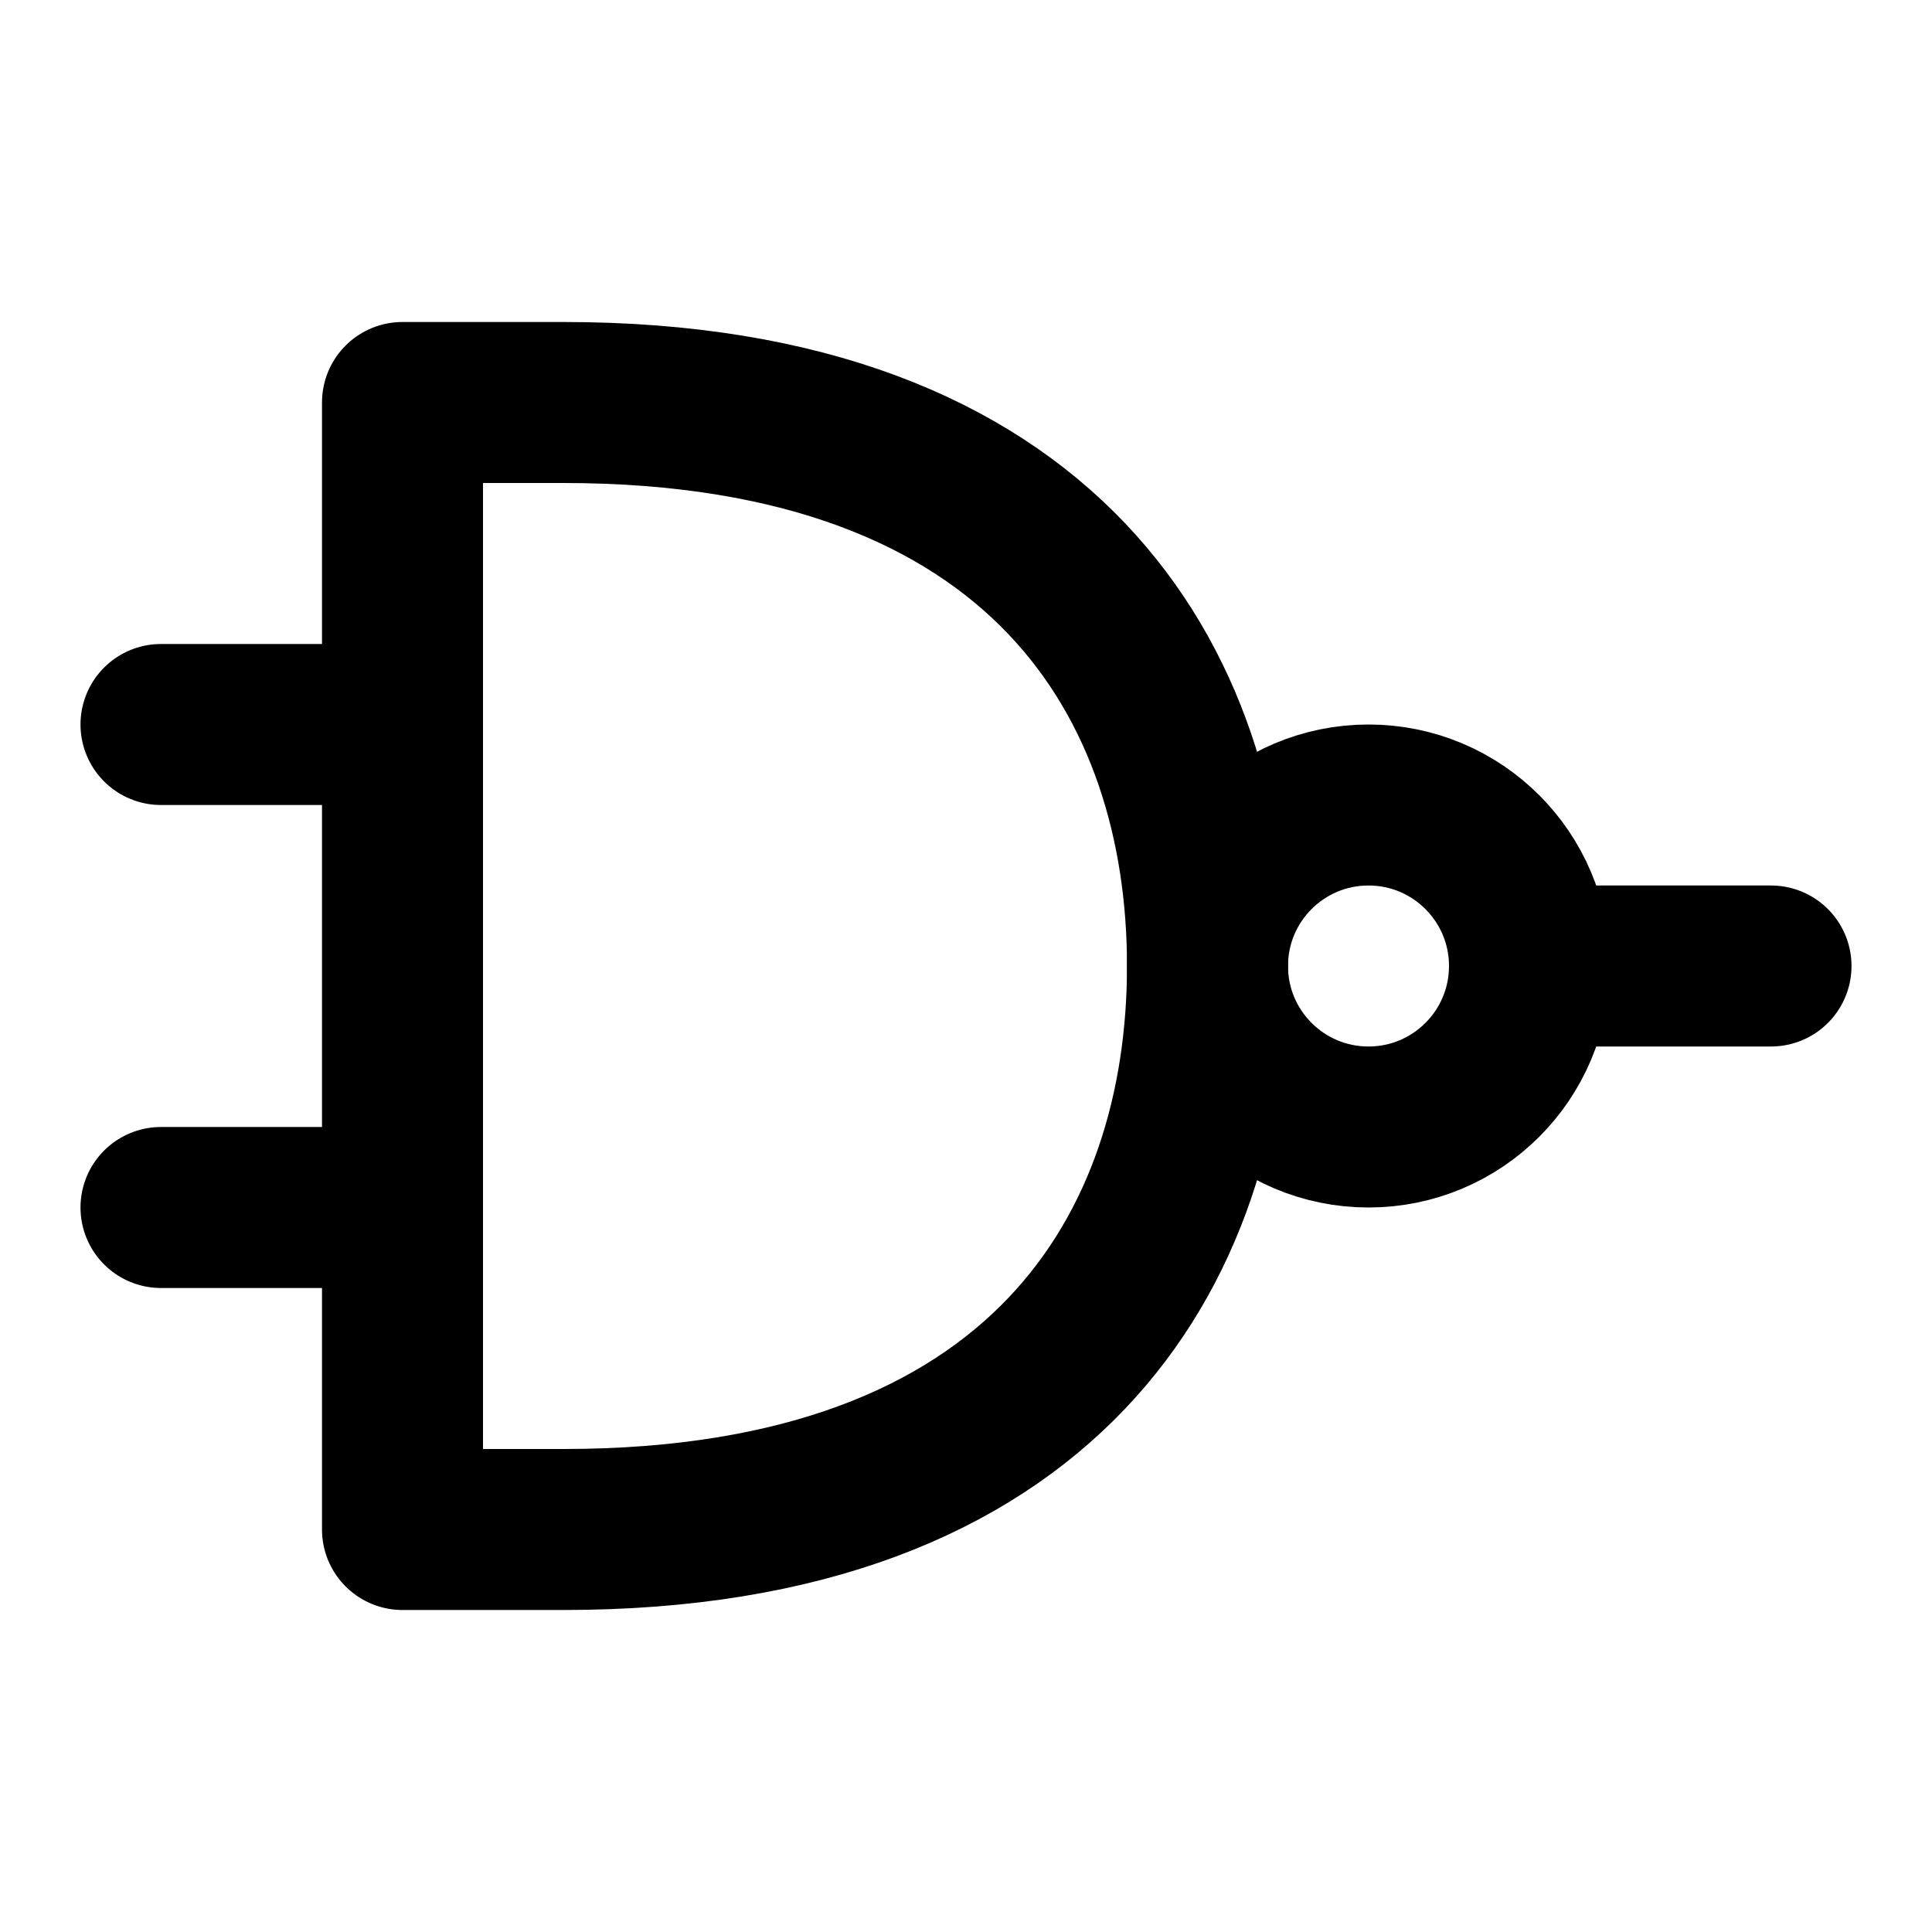 <svg xmlns="http://www.w3.org/2000/svg" class="icon icon-tabler icon-tabler-logic-nand" width="24" height="24" stroke-width="2" stroke="currentColor" fill="none" stroke-linecap="round" stroke-linejoin="round"><path d="M0 0h24v24H0z" stroke="none"/><path d="M22 12h-3M2 9h3M2 15h3M7 5c6 0 8 3.5 8 7s-2 7-8 7H5V5h2z"/><circle cx="17" cy="12" r="2"/></svg>